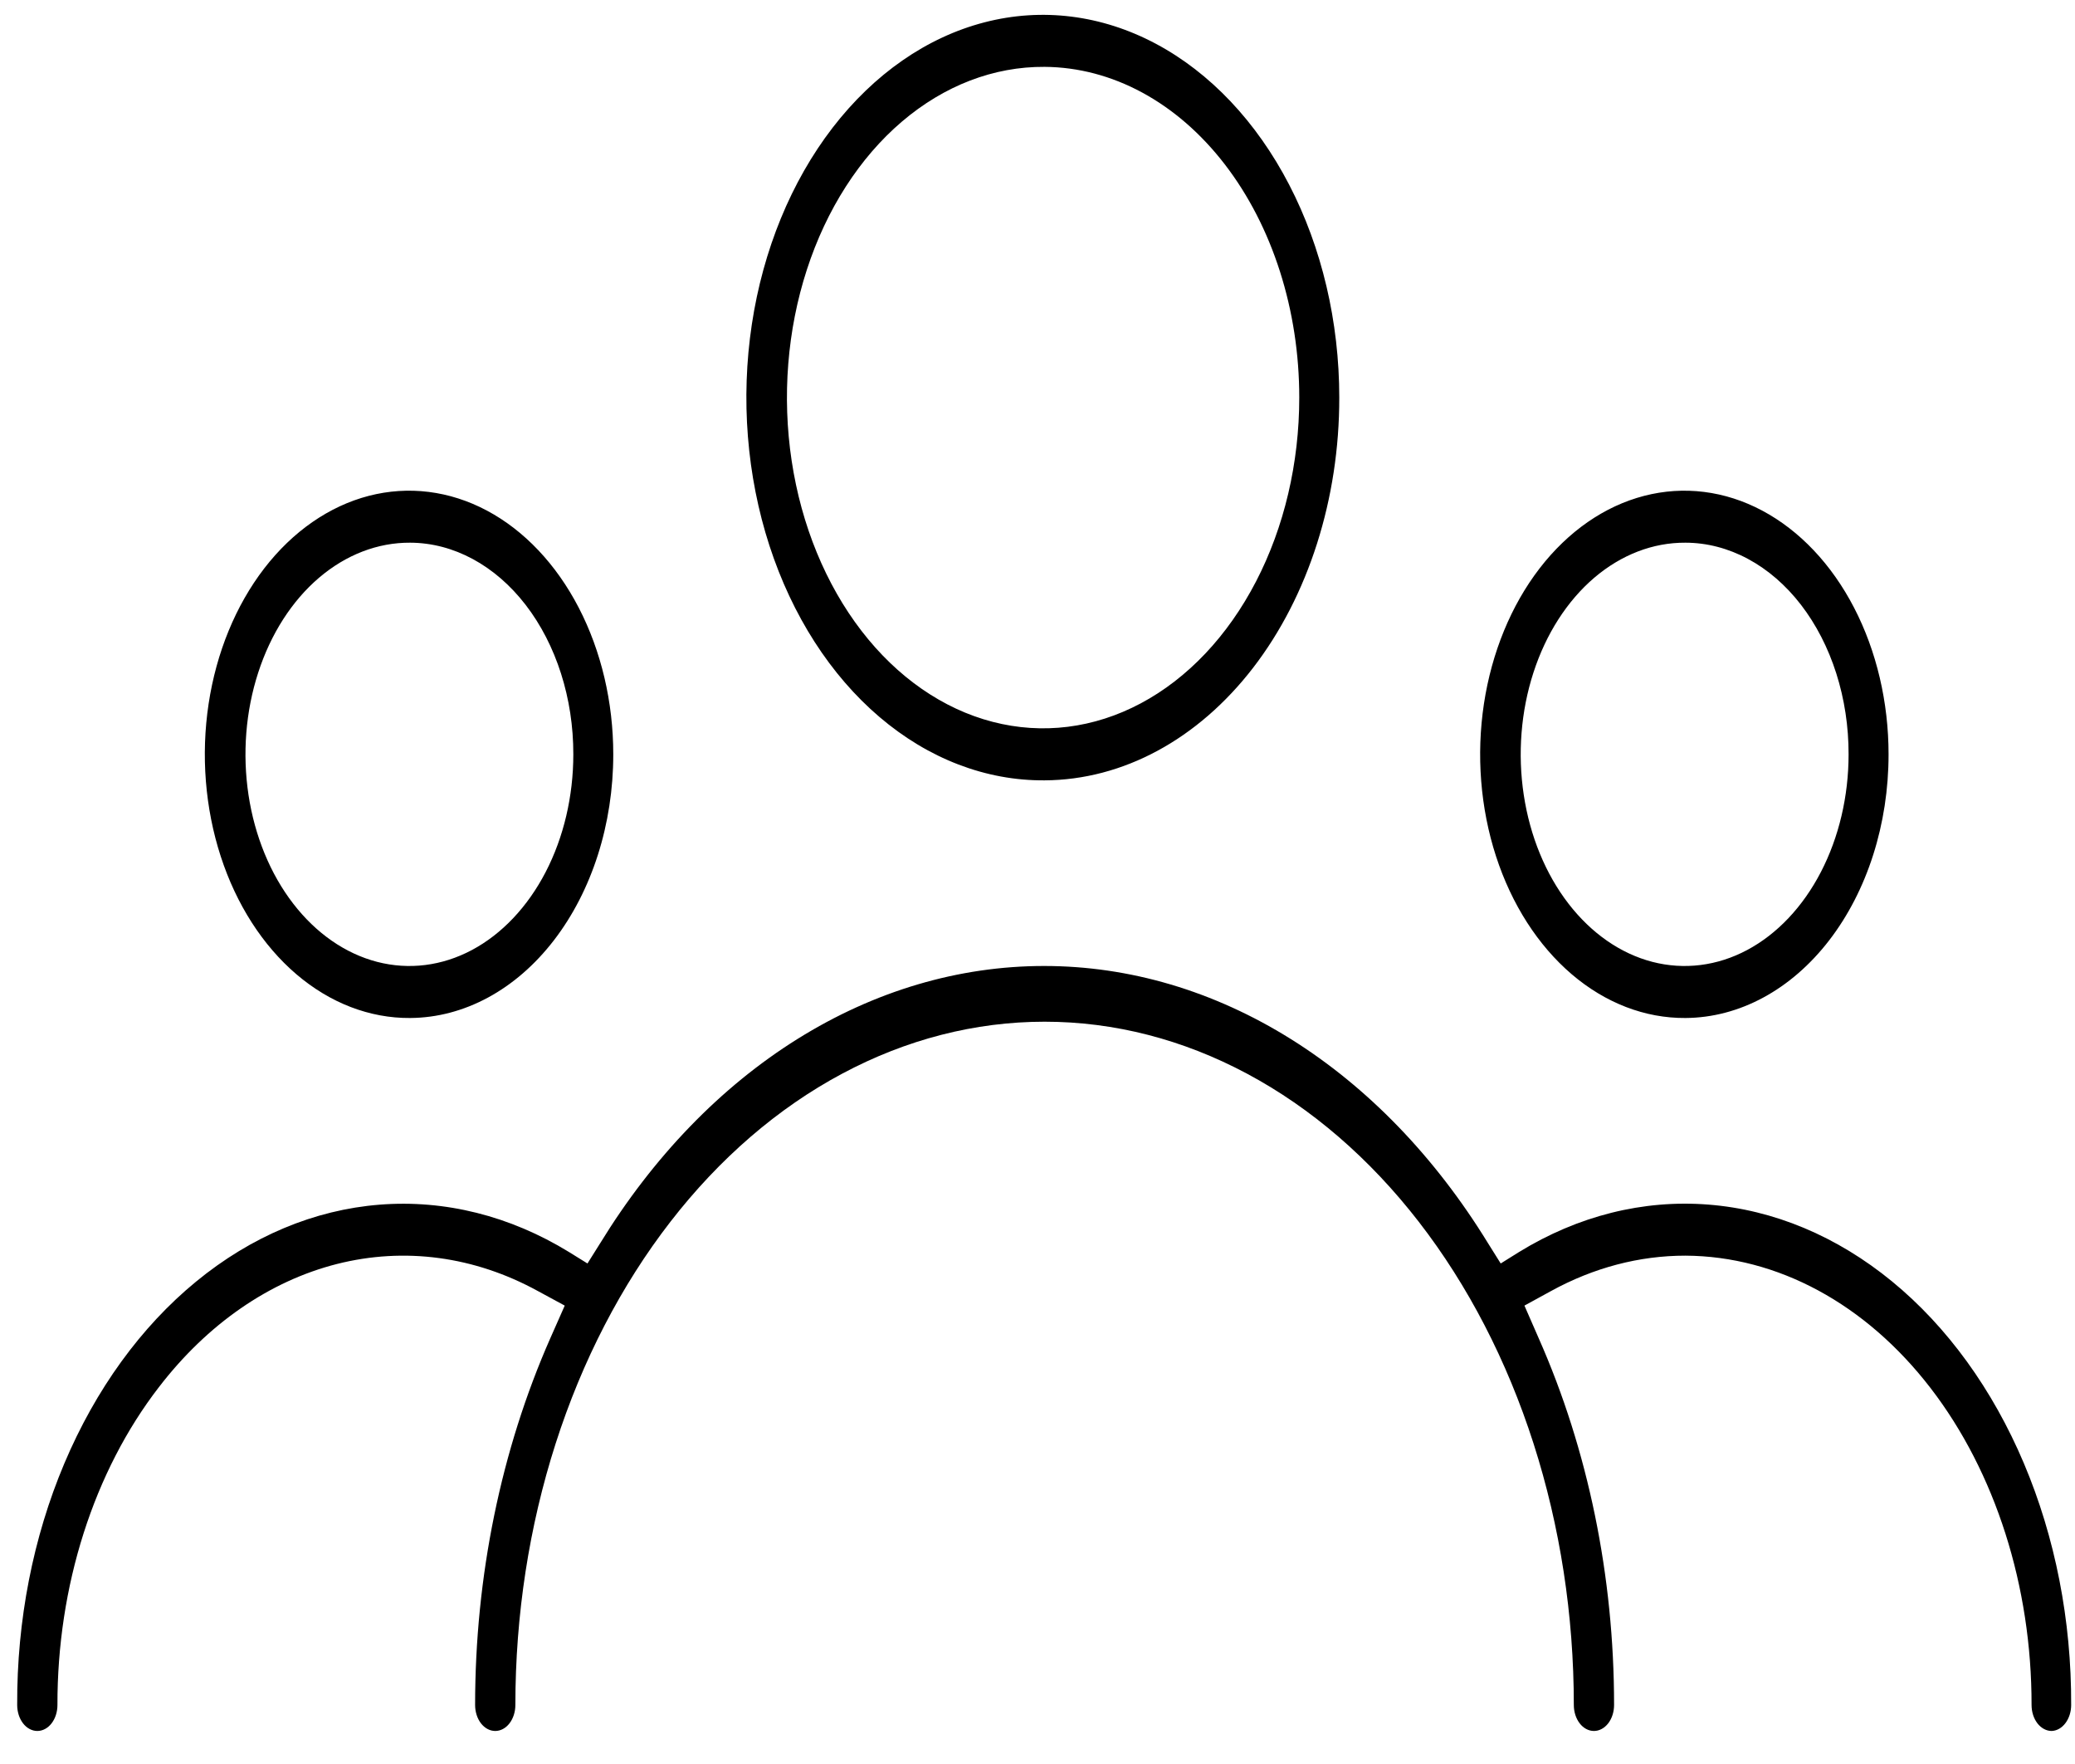 <svg width="60" height="51" viewBox="0 0 60 51" fill="none" xmlns="http://www.w3.org/2000/svg">
<path fill-rule="evenodd" clip-rule="evenodd" d="M30.205 22.561C28.508 22.574 26.845 21.936 25.429 20.728C24.012 19.52 22.906 17.797 22.249 15.776C21.593 13.755 21.415 11.528 21.74 9.377C22.065 7.226 22.878 5.248 24.074 3.694C25.271 2.14 26.798 1.079 28.462 0.647C30.127 0.214 31.853 0.43 33.422 1.265C34.992 2.101 36.333 3.519 37.277 5.34C38.222 7.161 38.726 9.304 38.726 11.495C38.73 14.42 37.835 17.227 36.238 19.302C34.64 21.377 32.471 22.549 30.205 22.561ZM30.205 1.933C28.738 1.922 27.302 2.473 26.078 3.517C24.854 4.561 23.898 6.051 23.331 7.797C22.764 9.543 22.611 11.467 22.892 13.326C23.173 15.185 23.875 16.894 24.909 18.237C25.943 19.58 27.263 20.496 28.701 20.869C30.139 21.243 31.631 21.057 32.986 20.335C34.343 19.613 35.502 18.387 36.318 16.813C37.134 15.24 37.569 13.389 37.569 11.495C37.57 8.968 36.796 6.544 35.416 4.752C34.036 2.96 32.162 1.946 30.205 1.933ZM48.736 29.432C47.567 29.44 46.422 29 45.447 28.167C44.472 27.334 43.71 26.147 43.258 24.755C42.806 23.362 42.685 21.828 42.909 20.347C43.134 18.866 43.694 17.503 44.518 16.433C45.343 15.363 46.395 14.633 47.541 14.336C48.687 14.039 49.876 14.187 50.957 14.763C52.038 15.339 52.962 16.315 53.612 17.57C54.262 18.824 54.609 20.3 54.609 21.809C54.61 23.825 53.993 25.758 52.892 27.187C51.791 28.615 50.296 29.423 48.735 29.432H48.736ZM48.736 15.69C47.797 15.684 46.879 16.038 46.096 16.706C45.314 17.375 44.702 18.329 44.34 19.447C43.978 20.564 43.88 21.796 44.061 22.985C44.241 24.174 44.691 25.267 45.353 26.125C46.015 26.984 46.859 27.57 47.779 27.809C48.699 28.047 49.654 27.928 50.521 27.466C51.389 27.003 52.13 26.219 52.652 25.212C53.174 24.205 53.453 23.021 53.453 21.809C53.455 21.007 53.334 20.213 53.098 19.471C52.862 18.729 52.515 18.055 52.077 17.486C51.639 16.918 51.118 16.467 50.544 16.159C49.971 15.851 49.356 15.691 48.735 15.69H48.736ZM11.861 29.432C10.692 29.441 9.547 29.001 8.572 28.169C7.596 27.336 6.834 26.149 6.382 24.757C5.93 23.365 5.808 21.831 6.032 20.349C6.256 18.867 6.816 17.505 7.64 16.434C8.465 15.364 9.517 14.634 10.663 14.336C11.81 14.039 12.999 14.187 14.08 14.762C15.161 15.338 16.085 16.315 16.735 17.57C17.385 18.824 17.733 20.3 17.733 21.809C17.734 23.824 17.117 25.757 16.016 27.186C14.916 28.614 13.422 29.422 11.861 29.432ZM11.861 15.69C10.923 15.684 10.004 16.038 9.222 16.706C8.439 17.375 7.828 18.329 7.466 19.447C7.103 20.564 7.006 21.796 7.186 22.985C7.367 24.174 7.816 25.267 8.478 26.125C9.14 26.984 9.985 27.57 10.905 27.809C11.825 28.047 12.779 27.928 13.647 27.466C14.514 27.003 15.256 26.219 15.778 25.212C16.3 24.205 16.578 23.021 16.578 21.809C16.581 20.191 16.085 18.637 15.201 17.49C14.316 16.343 13.115 15.695 11.861 15.69ZM59.326 50.045C59.172 50.045 59.024 49.966 58.914 49.825C58.805 49.684 58.744 49.493 58.744 49.294C58.748 45.86 57.697 42.564 55.822 40.129C53.946 37.694 51.399 36.318 48.739 36.303C47.403 36.302 46.08 36.65 44.849 37.326L44.08 37.747L44.494 38.694C45.922 41.922 46.673 45.576 46.672 49.294C46.672 49.493 46.611 49.684 46.502 49.825C46.392 49.966 46.244 50.045 46.09 50.045C45.935 50.045 45.787 49.966 45.678 49.825C45.569 49.684 45.508 49.493 45.508 49.294C45.508 46.699 45.112 44.131 44.343 41.734C43.574 39.337 42.447 37.159 41.026 35.325C39.605 33.49 37.918 32.035 36.061 31.043C34.204 30.05 32.215 29.539 30.205 29.539C28.195 29.539 26.206 30.05 24.349 31.043C22.492 32.035 20.805 33.49 19.384 35.325C17.963 37.159 16.836 39.337 16.067 41.734C15.298 44.131 14.902 46.699 14.902 49.294C14.902 49.493 14.841 49.684 14.732 49.825C14.623 49.966 14.475 50.045 14.32 50.045C14.166 50.045 14.018 49.966 13.908 49.825C13.799 49.684 13.738 49.493 13.738 49.294C13.738 45.577 14.487 41.924 15.911 38.694L16.33 37.747L15.553 37.326C13.721 36.321 11.696 36.049 9.742 36.544C7.789 37.04 5.995 38.281 4.593 40.107C3.661 41.314 2.922 42.748 2.419 44.324C1.916 45.9 1.658 47.589 1.661 49.294C1.661 49.493 1.6 49.684 1.491 49.825C1.382 49.966 1.234 50.045 1.079 50.045C0.925 50.045 0.776 49.966 0.667 49.825C0.558 49.684 0.497 49.493 0.497 49.294C0.486 46.855 0.955 44.452 1.86 42.311C2.765 40.17 4.076 38.36 5.671 37.052C7.265 35.743 9.091 34.978 10.976 34.829C12.862 34.68 14.746 35.151 16.453 36.198L16.987 36.529L17.355 35.943C18.888 33.444 20.839 31.425 23.062 30.037C25.285 28.649 27.722 27.928 30.191 27.928C32.66 27.928 35.097 28.649 37.32 30.037C39.543 31.425 41.494 33.444 43.027 35.943L43.394 36.529L43.924 36.198C45.63 35.15 47.515 34.678 49.402 34.827C51.288 34.975 53.115 35.74 54.71 37.048C56.306 38.357 57.617 40.167 58.523 42.309C59.429 44.45 59.899 46.854 59.889 49.294C59.889 49.489 59.83 49.676 59.725 49.816C59.62 49.957 59.477 50.039 59.326 50.045Z" fill="black"/>
</svg>
